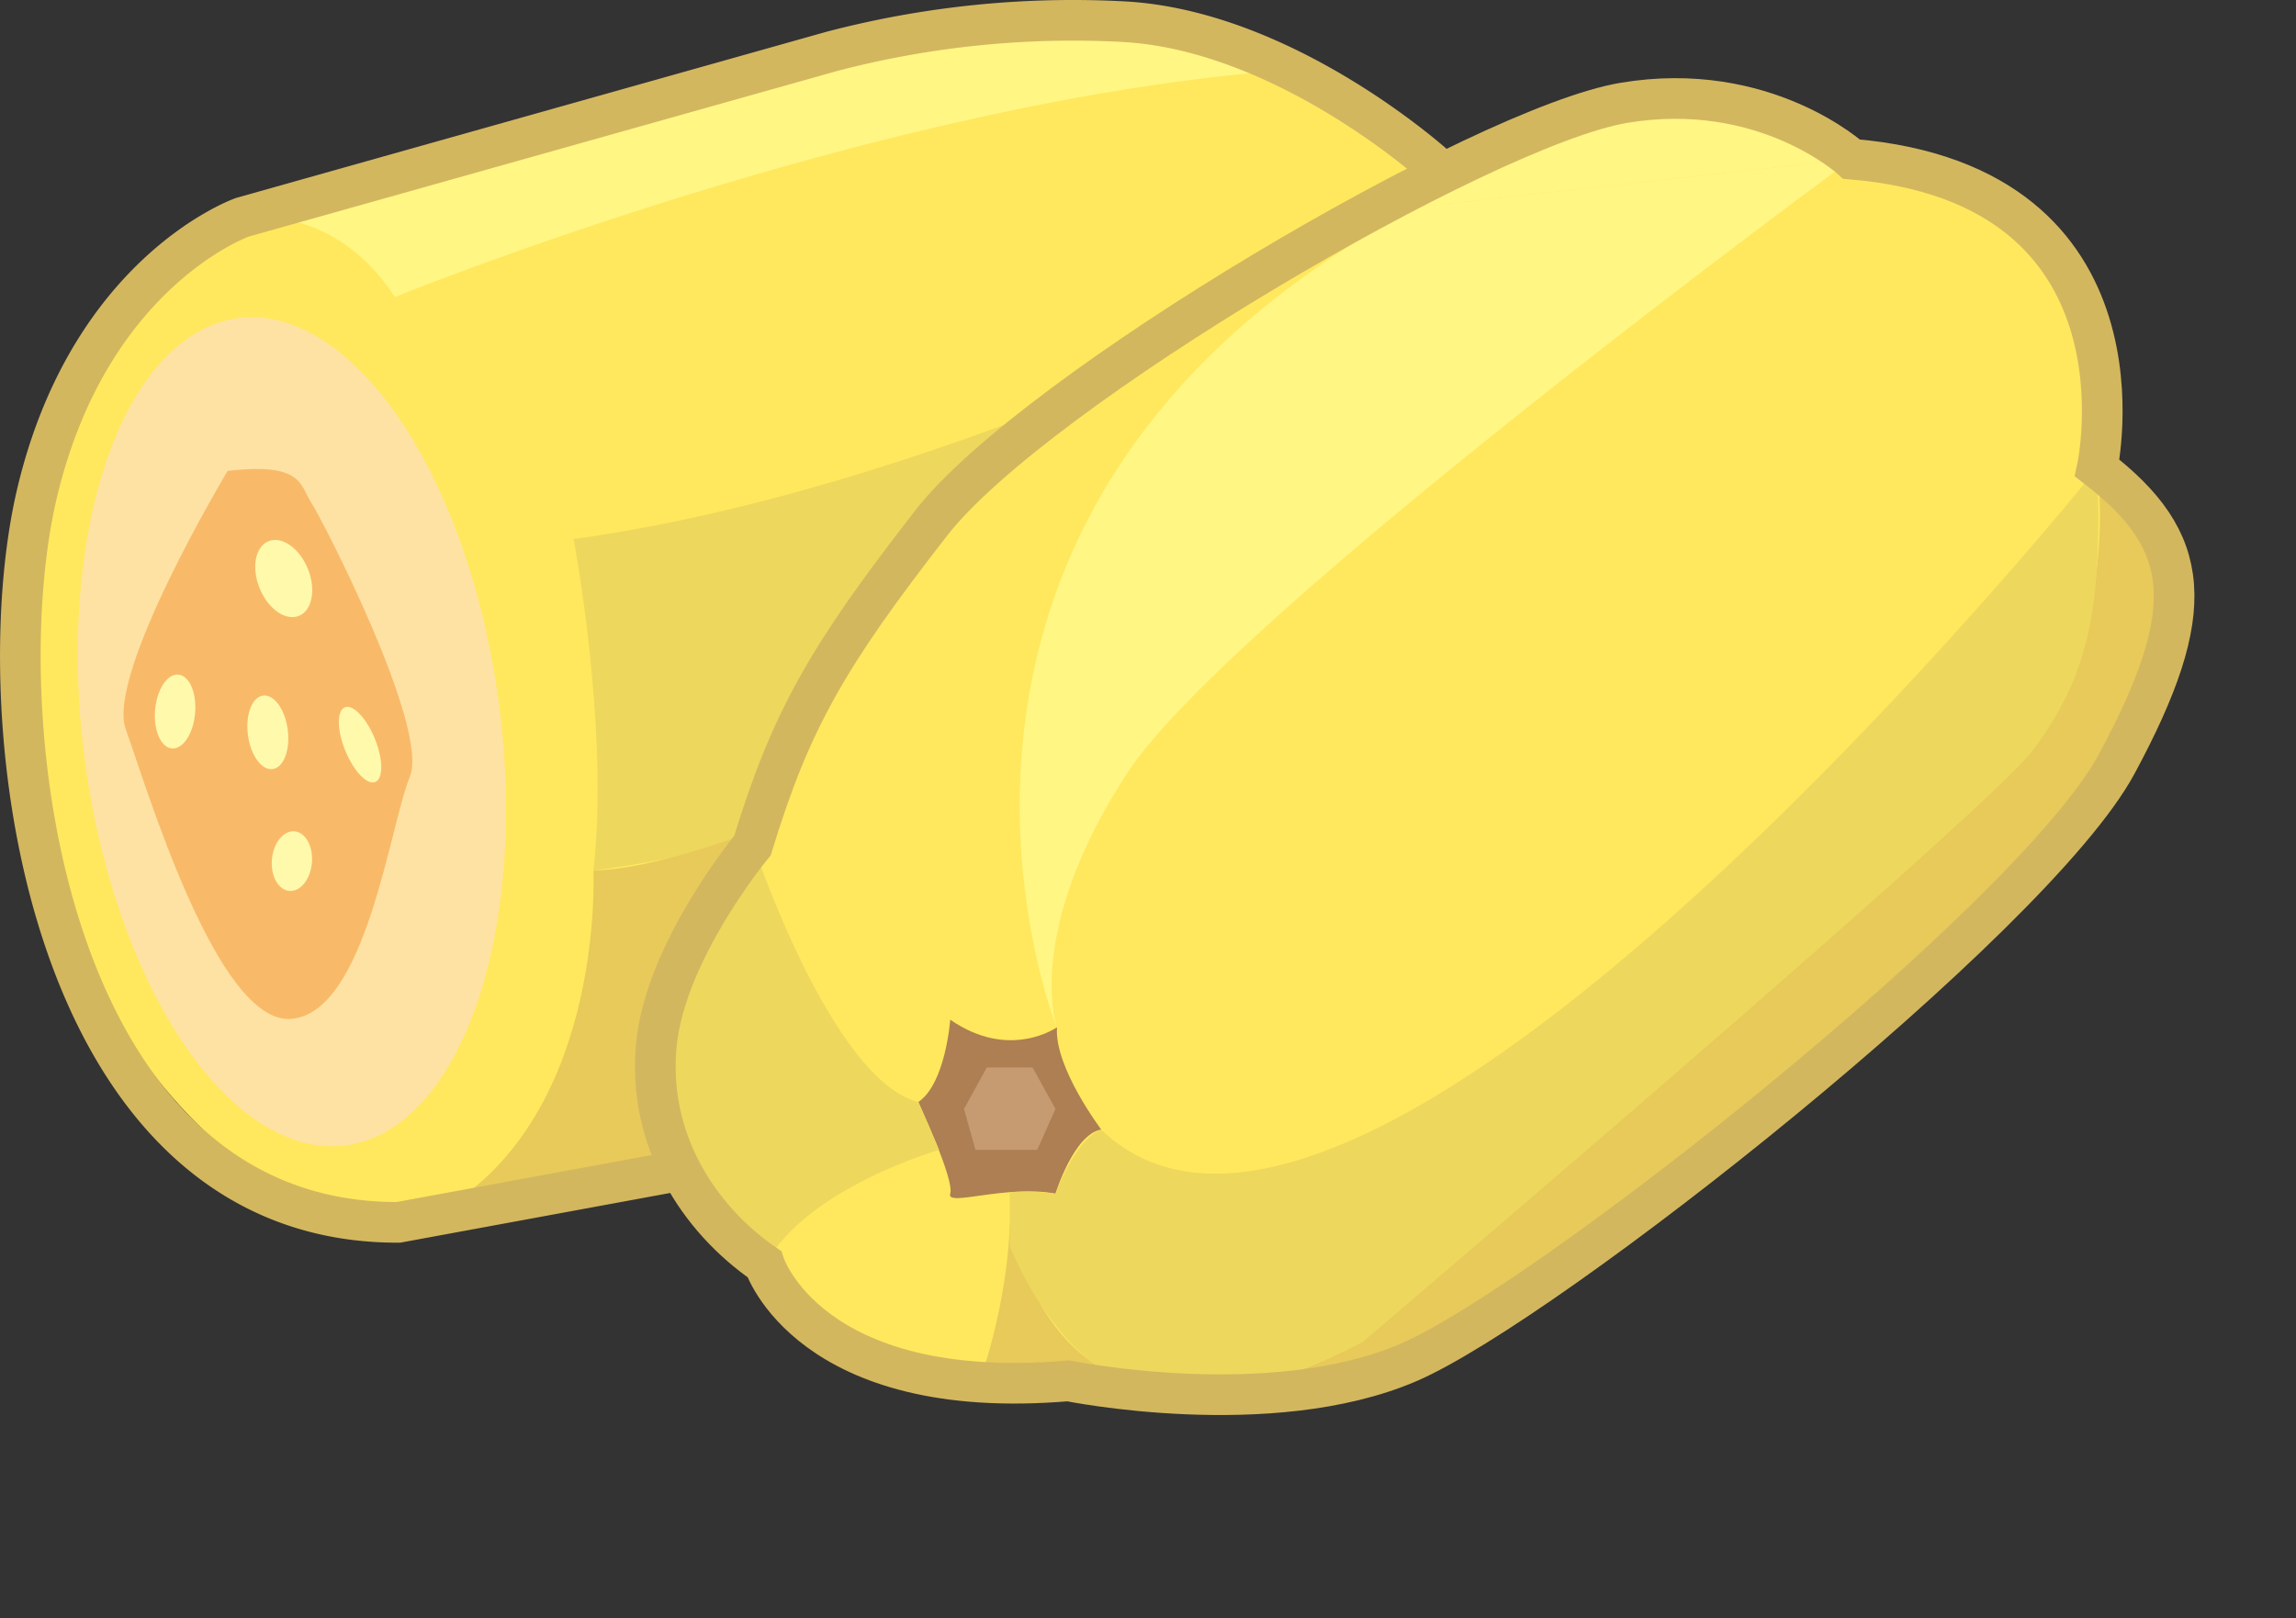 <svg xmlns="http://www.w3.org/2000/svg" xmlns:xlink="http://www.w3.org/1999/xlink" viewBox="0 0 282.46 199.13"><rect x="0" y="0" width="282.46" height="199.13" fill="#333333" stroke="none"/><defs><style>.cls-1,.cls-12{fill:none;}.cls-2{fill:#ffe85d;}.cls-3{fill:#eed75d;}.cls-4{fill:#fee2a3;}.cls-5{fill:#f8ba69;}.cls-6{fill:#fff9ac;}.cls-7{fill:#e7ca5a;}.cls-8{fill:#fff684;}.cls-9{clip-path:url(#clip-path);}.cls-10{fill:#ad7f52;}.cls-11{fill:#c69b72;}.cls-12{stroke:#d3b75f;stroke-miterlimit:10;stroke-width:5px;}</style><clipPath id="clip-path"><path class="cls-1" d="M227.83,19.57a30.59,30.59,0,0,0-31.25-5.92C178,20.41,128.16,50,114.65,64.33s-19.43,27-22,39.7c0,0-11,10.14-11.82,24.5S87.62,152.18,91,153.87s7.6,17.74,40.54,16c0,0,22.81,3.63,36.32.12s65-46.58,75.18-55.87,21.11-22.81,23.65-33.79-.4-16.89-8.65-22.8C258,57.58,265.8,22.68,227.83,19.57Z"/></clipPath></defs><g id="レイヤー_2" data-name="レイヤー 2"><g id="瓜塗り"><path class="cls-2" d="M187.29,30.55s-22-25.34-49-27.88S29.83,26.73,29.83,26.73l16.4,123.76s41.57.09,83.81-26.09S187.29,30.55,187.29,30.55Z"/><path class="cls-2" d="M80.7,82.89c4.49,34.53-8.44,64.67-28.88,67.33S7,126.39,2.5,91.87s12.64-64,33.07-66.68S76.22,48.37,80.7,82.89Z"/><path class="cls-3" d="M70.57,66.32S75,89.7,73,107.13h0s16.89-2.25,29.65-6.38,97.24-64.2,97.24-64.2L182.33,25.49S122.76,59.19,70.57,66.32Z"/><ellipse class="cls-4" cx="35.91" cy="90.03" rx="25.71" ry="51.32" transform="translate(-11.3 5.38) rotate(-7.4)"/><path class="cls-5" d="M28,57.94s-15,25-12.53,31.79,11.22,36.45,20.4,35.63,12.08-23.83,14.55-29.79S39.67,63.94,38.29,61.84,37.3,56.85,28,57.94Z"/><ellipse class="cls-6" cx="34.91" cy="71.18" rx="3.2" ry="4.96" transform="translate(-24.31 18.47) rotate(-22.2)"/><ellipse class="cls-6" cx="44.3" cy="91.62" rx="1.96" ry="4.96" transform="translate(-31.34 23.53) rotate(-22.2)"/><ellipse class="cls-6" cx="21.54" cy="87.54" rx="4.56" ry="2.47" transform="translate(-67.54 101.39) rotate(-85.01)"/><ellipse class="cls-6" cx="32.95" cy="90.1" rx="2.47" ry="4.56" transform="translate(-11.33 5) rotate(-7.4)"/><ellipse class="cls-6" cx="35.91" cy="105.95" rx="3.68" ry="2.47" transform="translate(-72.76 132.51) rotate(-85.01)"/><path class="cls-7" d="M73,107.13s1.61,32.49-21.16,43.09c0,0,27.45-3.44,48.52-11.16s99.53-77.73,99.53-77.73l-20.3-6S101.88,106,73,107.13Z"/><path class="cls-8" d="M29.83,26.73s11.24-1.82,18.74,9.82c0,0,59.82-24.33,109.88-27.93,0,0-12.27-6.59-30.29-5.85S49,20.28,29.83,26.73Z"/><path class="cls-2" d="M227.83,19.57a30.59,30.59,0,0,0-31.25-5.92C178,20.41,128.16,50,114.65,64.33s-19.43,27-22,39.7c0,0-11,10.14-11.82,24.5S87.62,152.18,91,153.87s7.6,17.74,40.54,16c0,0,22.81,3.63,36.32.12s65-46.58,75.18-55.87,21.11-22.81,23.65-33.79-.4-16.89-8.65-22.8C258,57.58,265.8,22.68,227.83,19.57Z"/><path class="cls-8" d="M227.83,19.57s-76.39,56-89.16,75.55S130,126.4,130,126.4h0S104.51,62.83,174.18,25.49"/><path class="cls-8" d="M174.18,25.49s34.32-26.67,53.65-5.92"/><g class="cls-9"><path class="cls-7" d="M244.73,154.43l37.73-74.89-7.89-22H258s3,20.22-8.81,34-81.65,73.51-81.65,73.51S132.67,186,124.22,150.49c0,0,0,29.85-23.65,47.87C90.5,206,244.73,154.43,244.73,154.43Z"/></g><path class="cls-10" d="M116.9,125.46s-.56,7.88-3.94,10.14c0,0,4.5,9.57,3.94,11.26s6.76-1.13,12.95,0c0,0,2.25-7.32,5.63-7.88,0,0-5.82-7.7-5.44-12.58C130,126.4,124.22,130.53,116.9,125.46Z"/><polygon class="cls-11" points="121.4 131.34 118.59 136.44 120 141.48 127.6 141.48 129.85 136.44 127.03 131.34 121.4 131.34"/><path class="cls-3" d="M258,57.58S167.86,170,135.48,139c0,0-2.81.59-5.63,7.88a25.81,25.81,0,0,0-5.63-.18v6.63S130.7,170,142,170.76s18.58-2,25.62-5.63c0,0,76.62-65.13,82.4-72.73C257,83.13,258.69,74.67,258,57.58Z"/><path class="cls-3" d="M92.68,104S102.26,132.9,113,135.6l2.53,5.88s-16.33,4.69-21.35,14.08c0,0-15.53-9.39-13.28-27S92.68,104,92.68,104Z"/></g><g id="瓜線"><path class="cls-12" d="M258,57.58s7.61-34.83-30.21-38c0,0-10.7-9.82-28-6.93s-72.46,35.29-85.22,51.69-17.27,24.22-22,39.7c0,0-10.69,12.86-11.82,24.5s5.16,21.4,13.28,27c0,0,5.46,17.08,37.4,14.36,0,0,24.83,5.06,41.84-2.26S250.16,113,260.4,94,269.67,66.59,258,57.58Z"/><path class="cls-12" d="M176.65,20.49S158.29,3.8,138.3,2.67a117,117,0,0,0-36,3.66L29.83,26.73S11.05,33.28,4.56,60.67,5.4,150.49,49,150.4l36.11-6.65"/></g></g></svg>